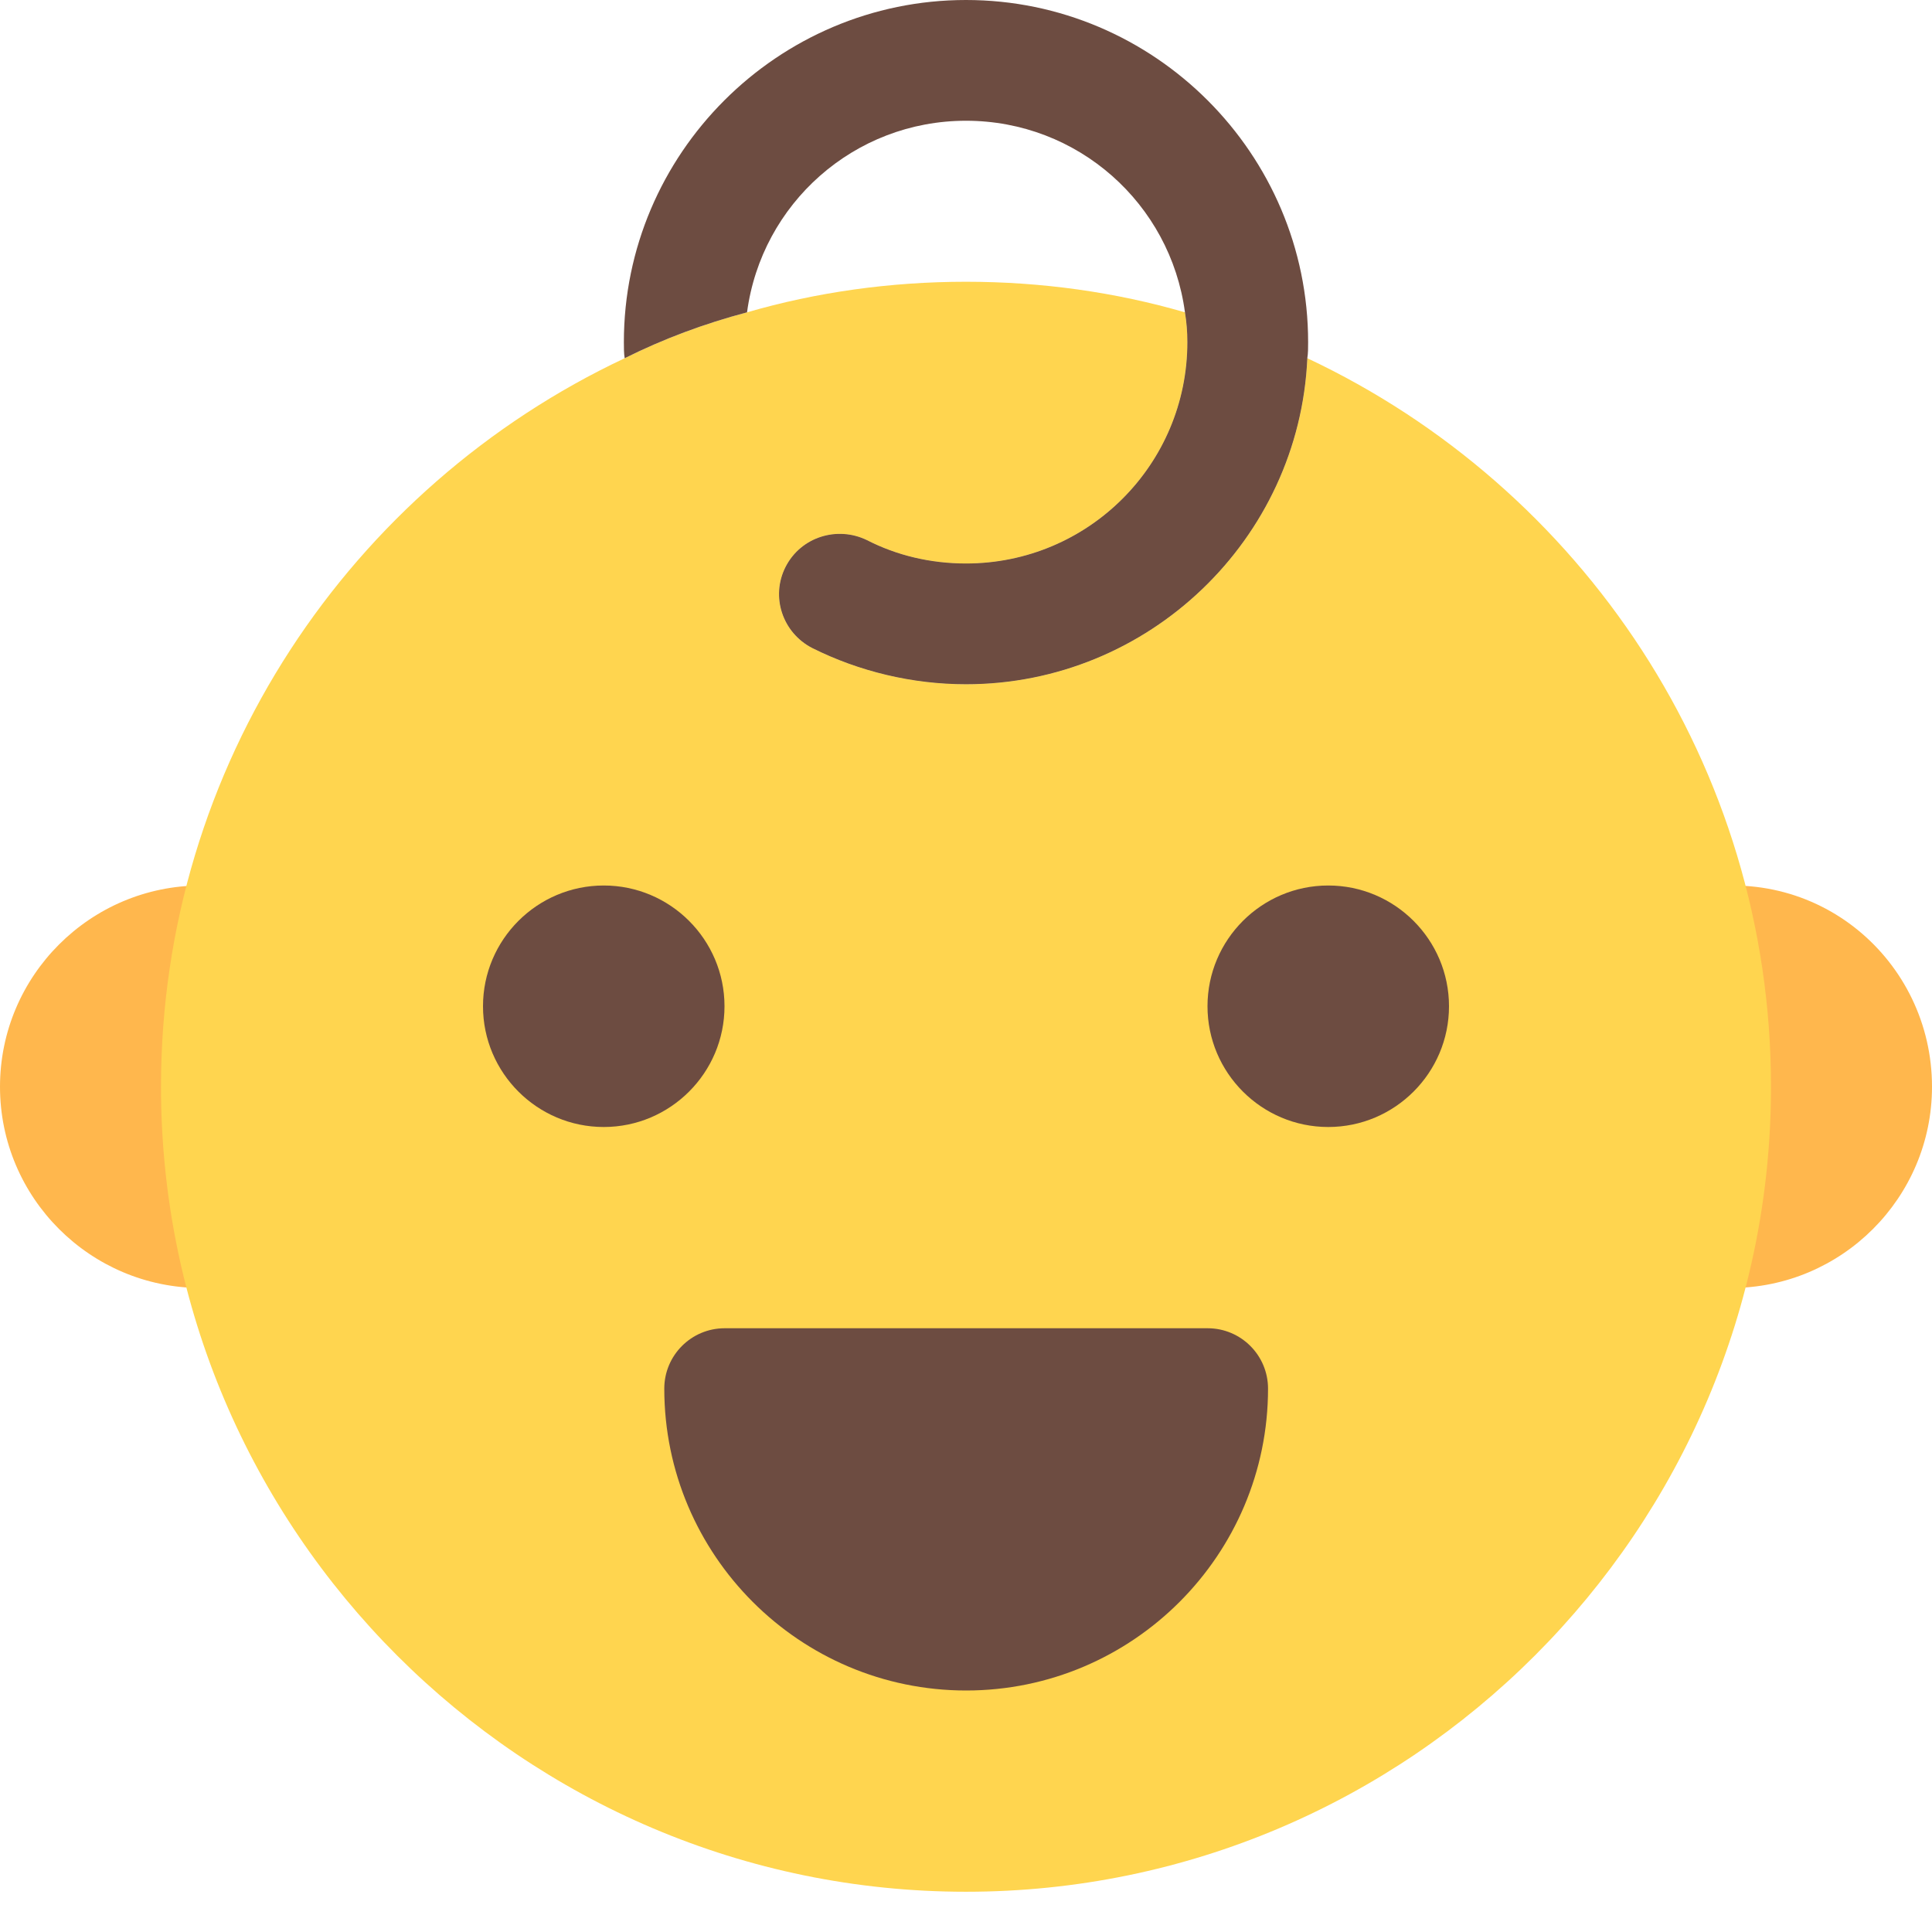 <svg id="color" enable-background="new 0 0 24 24" height="512" viewBox="0 0 24 24" width="512" xmlns="http://www.w3.org/2000/svg"><path d="m3.627 12.029c.122-.396-.101-.815-.497-.937-.2-.061-.412-.092-.63-.092-1.378 0-2.5 1.121-2.5 2.5s1.122 2.5 2.5 2.5c.218 0 .43-.031.63-.093.396-.121.618-.541.497-.937-.099-.324-.397-.519-.717-.519v-1.904c.321.001.618-.194.717-.518z" fill="#ffb74d"/><path d="m20.92 11.069c-.404.094-.655.497-.561.9.08.345.39.566.731.566v1.928c-.34-.001-.65.221-.731.566-.094.403.157.807.561.9.198.048.393.071.58.071 1.378 0 2.5-1.121 2.5-2.5 0-1.565-1.426-2.812-3.08-2.431z" fill="#ffb74d"/><path d="m22 13.5c0 5.51-4.49 10-10 10s-10-4.49-10-10c0-4 2.36-7.45 5.76-9.05.48-.24.99-.43 1.52-.57.86-.25 1.78-.38 2.72-.38s1.86.13 2.72.38c.02.12.03.24.03.37 0 1.52-1.23 2.75-2.75 2.75-.44 0-.86-.1-1.23-.29-.37-.18-.82-.04-1.01.33s-.04.82.33 1.01c.58.29 1.24.45 1.91.45 2.27 0 4.14-1.8 4.24-4.05 3.4 1.6 5.76 5.05 5.76 9.05z" fill="#ffd54f"/><path d="m16.24 4.45c-.1 2.25-1.97 4.05-4.24 4.05-.67 0-1.33-.16-1.91-.45-.37-.19-.52-.64-.33-1.01s.64-.51 1.01-.33c.37.19.79.29 1.23.29 1.52 0 2.75-1.23 2.75-2.75 0-.13-.01-.25-.03-.37.53.14 1.04.33 1.52.57z" fill="#ffd54f"/><g fill="#6d4c41"><path d="m16.25 4.25c0 .07 0 .14-.01.2-.1 2.25-1.97 4.05-4.24 4.05-.67 0-1.33-.16-1.91-.45-.37-.19-.52-.64-.33-1.01s.64-.51 1.01-.33c.37.19.79.29 1.23.29 1.52 0 2.75-1.23 2.75-2.75 0-.13-.01-.25-.03-.37-.18-1.35-1.33-2.38-2.72-2.38s-2.54 1.03-2.72 2.38c-.53.14-1.04.33-1.52.57-.01-.06-.01-.13-.01-.2 0-2.34 1.91-4.25 4.25-4.25s4.25 1.91 4.25 4.25z"/><path d="m7.5 14c-.827 0-1.5-.673-1.5-1.5s.673-1.5 1.5-1.5 1.5.673 1.5 1.5-.673 1.5-1.5 1.5z"/><path d="m16.5 14c-.827 0-1.5-.673-1.5-1.5s.673-1.5 1.5-1.5 1.5.673 1.5 1.5-.673 1.5-1.5 1.5z"/><path d="m12.002 21c-2.068 0-3.75-1.683-3.75-3.75 0-.414.336-.75.75-.75h6c.414 0 .75.336.75.75 0 2.067-1.682 3.75-3.75 3.75z"/></g></svg>